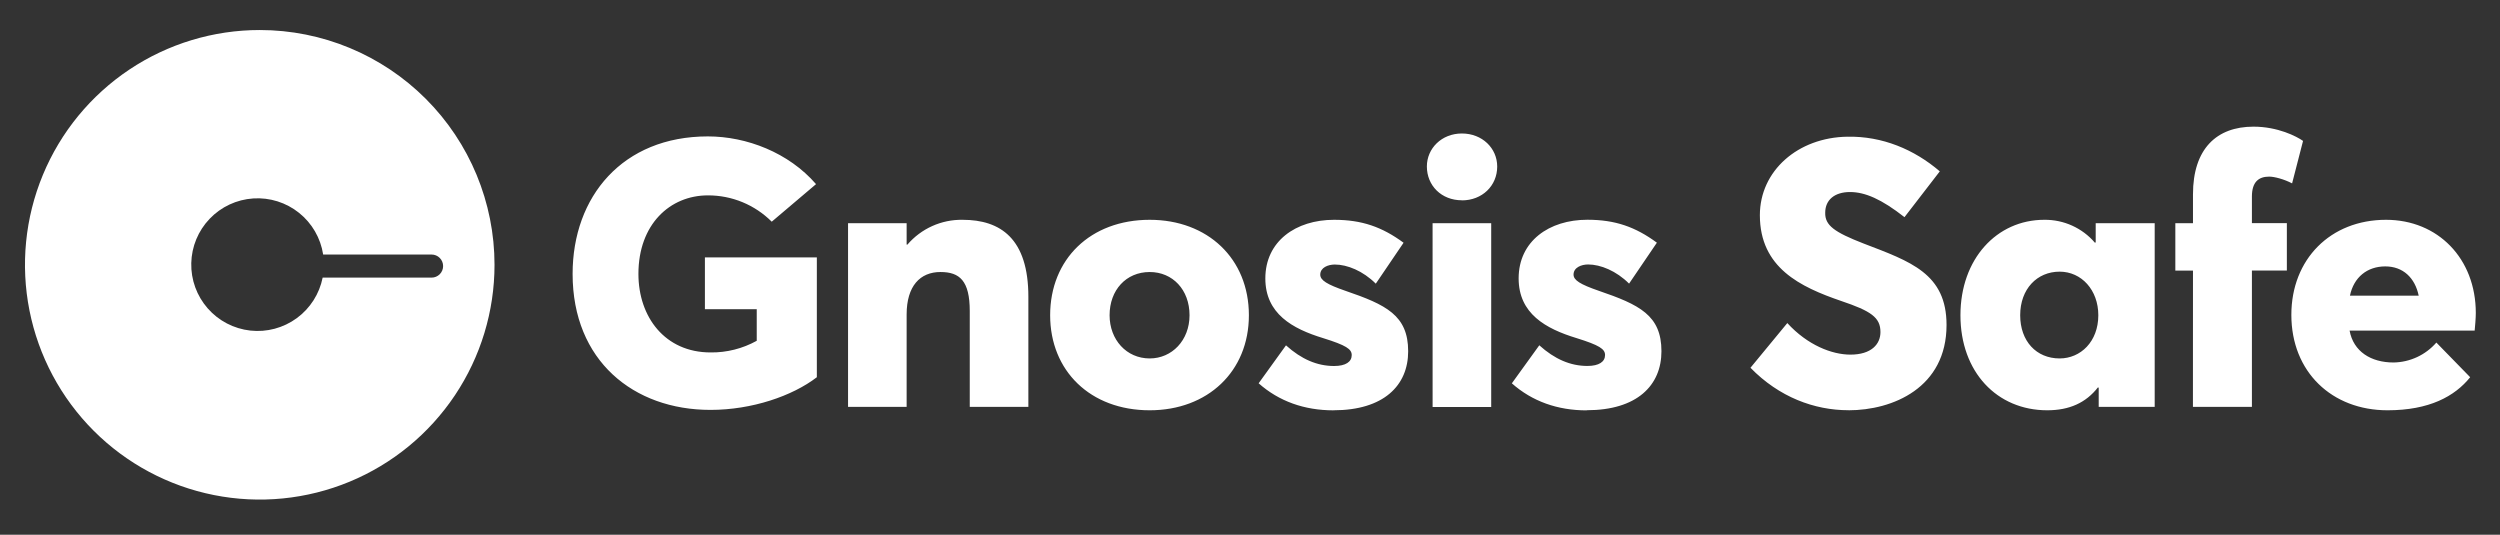 <svg width="187" height="40" viewBox="0 0 187 40" fill="none" xmlns="http://www.w3.org/2000/svg">
<rect x="0" y="0" width="187" height="40" fill="#333333" stroke="none"/>
<path d="M19.436 2.246C15.963 2.245 12.567 3.274 9.678 5.202C6.789 7.131 4.537 9.873 3.207 13.082C1.877 16.291 1.528 19.822 2.205 23.229C2.882 26.636 4.554 29.766 7.009 32.222C9.465 34.679 12.594 36.352 16.001 37.03C19.407 37.709 22.939 37.361 26.148 36.032C29.357 34.703 32.1 32.452 34.03 29.564C35.96 26.676 36.99 23.281 36.99 19.807C36.99 15.151 35.141 10.685 31.849 7.392C28.557 4.099 24.092 2.248 19.436 2.246ZM32.289 20.766H24.134C23.891 21.983 23.201 23.065 22.199 23.798C21.198 24.531 19.958 24.863 18.725 24.727C17.491 24.591 16.353 23.998 15.536 23.065C14.718 22.132 14.279 20.926 14.307 19.685C14.334 18.444 14.825 17.259 15.684 16.363C16.542 15.466 17.705 14.924 18.944 14.843C20.182 14.762 21.406 15.148 22.373 15.925C23.341 16.701 23.983 17.813 24.172 19.039H32.282C32.511 19.039 32.731 19.13 32.892 19.292C33.054 19.454 33.145 19.674 33.145 19.903C33.145 20.132 33.054 20.351 32.892 20.513C32.731 20.675 32.511 20.766 32.282 20.766H32.289Z" fill="white"/>
<path d="M178.419 19.927C179.74 19.927 180.638 20.77 180.919 22.118H175.776C176.057 20.741 177.069 19.927 178.419 19.927ZM185.19 23.411C185.19 19.337 182.353 16.441 178.474 16.441C174.316 16.441 171.393 19.392 171.393 23.551C171.393 27.823 174.427 30.689 178.587 30.689C181.706 30.689 183.616 29.649 184.769 28.216L182.24 25.624C181.432 26.554 180.267 27.095 179.036 27.114C177.35 27.114 176.035 26.296 175.749 24.727H185.105C185.134 24.445 185.19 23.798 185.19 23.405V23.411ZM164.031 30.436H168.443V20.237H171.057V16.69H168.443V14.7C168.443 13.609 168.948 13.211 169.735 13.211C170.129 13.211 170.86 13.407 171.449 13.717L172.268 10.54C171.79 10.203 170.385 9.474 168.559 9.474C165.805 9.474 164.035 11.131 164.035 14.531V16.695H162.715V20.241H164.035L164.031 30.436ZM154.06 26.811C152.318 26.811 151.11 25.519 151.11 23.58C151.11 21.613 152.374 20.32 154.06 20.32C155.697 20.32 156.954 21.696 156.954 23.58C156.954 25.547 155.634 26.811 154.06 26.811ZM153.134 30.689C154.791 30.689 156.027 30.127 156.927 28.976L156.983 29.003V30.436H161.171V16.695H156.758V18.128L156.702 18.157C155.754 17.05 154.364 16.422 152.908 16.441C149.361 16.441 146.641 19.364 146.641 23.58C146.641 27.823 149.369 30.689 153.134 30.689ZM138.267 30.689C141.584 30.689 145.601 29.003 145.601 24.309C145.601 20.46 142.904 19.56 139.391 18.213C137.227 17.37 136.498 16.864 136.526 15.908C136.526 14.953 137.229 14.364 138.381 14.364C139.505 14.364 140.741 14.897 142.455 16.244L145.097 12.817C143.188 11.18 140.798 10.175 138.185 10.225C134.475 10.281 131.638 12.781 131.638 16.097C131.638 20.032 134.674 21.466 137.707 22.508C139.957 23.266 140.658 23.744 140.658 24.84C140.658 25.739 139.984 26.526 138.41 26.526C137.034 26.526 135.207 25.823 133.691 24.165L130.935 27.509C133.071 29.701 135.709 30.685 138.269 30.685L138.267 30.689ZM118.684 30.685C122.45 30.685 124.276 28.83 124.276 26.272C124.276 23.576 122.619 22.789 119.583 21.749C118.207 21.272 117.701 20.962 117.701 20.54C117.701 20.006 118.29 19.782 118.792 19.782C119.719 19.782 120.899 20.26 121.855 21.215L123.935 18.153C122.333 16.973 120.816 16.437 118.736 16.437C115.872 16.437 113.594 18.039 113.594 20.822C113.594 23.462 115.617 24.586 117.922 25.289C119.636 25.823 120.058 26.107 120.058 26.555C120.058 27.059 119.608 27.373 118.736 27.373C117.472 27.373 116.292 26.867 115.139 25.828L113.086 28.673C114.603 30.022 116.514 30.696 118.679 30.696L118.684 30.685ZM107.159 30.443H111.542V16.695H107.157L107.159 30.443ZM109.349 14.988C110.867 14.988 111.991 13.897 111.991 12.458C111.991 11.082 110.867 9.985 109.349 9.985C107.831 9.985 106.73 11.104 106.73 12.451C106.73 13.885 107.822 14.981 109.344 14.981L109.349 14.988ZM99.739 30.689C103.505 30.689 105.331 28.834 105.331 26.276C105.331 23.58 103.672 22.793 100.639 21.753C99.261 21.276 98.755 20.966 98.755 20.544C98.755 20.01 99.346 19.787 99.846 19.787C100.773 19.787 101.954 20.264 102.909 21.219L104.987 18.157C103.386 16.977 101.869 16.441 99.789 16.441C96.925 16.441 94.647 18.044 94.647 20.826C94.647 23.467 96.67 24.59 98.974 25.293C100.689 25.828 101.109 26.111 101.109 26.559C101.109 27.063 100.661 27.377 99.789 27.377C98.525 27.377 97.345 26.871 96.192 25.832L94.146 28.67C95.663 30.019 97.575 30.693 99.739 30.693V30.689ZM85.998 26.811C84.255 26.811 82.997 25.406 82.997 23.58C82.997 21.696 84.234 20.347 85.998 20.347C87.711 20.347 88.977 21.669 88.977 23.58C88.977 25.462 87.657 26.811 85.998 26.811ZM85.998 30.689C90.326 30.689 93.417 27.794 93.417 23.58C93.417 19.337 90.326 16.441 85.998 16.441C81.558 16.441 78.551 19.392 78.551 23.58C78.551 27.739 81.558 30.689 85.998 30.689ZM63.434 30.436H67.816V23.524C67.816 21.388 68.828 20.347 70.346 20.347C71.779 20.347 72.538 20.994 72.538 23.27V30.436H76.922V22.202C76.922 17.847 74.842 16.441 72.004 16.441C70.419 16.415 68.906 17.095 67.874 18.297H67.816V16.695H63.434V30.436ZM53.148 30.66C56.24 30.66 59.274 29.621 61.1 28.216V19.252H52.727V23.13H56.604V25.491C55.548 26.077 54.356 26.378 53.148 26.362C49.748 26.362 47.754 23.72 47.754 20.488C47.754 16.779 50.115 14.614 52.952 14.614C54.742 14.609 56.46 15.317 57.726 16.583L61.04 13.773C58.994 11.412 55.842 10.203 52.948 10.203C46.57 10.203 42.831 14.704 42.831 20.488C42.831 26.98 47.384 30.66 53.144 30.66" fill="white"/>
</svg>
